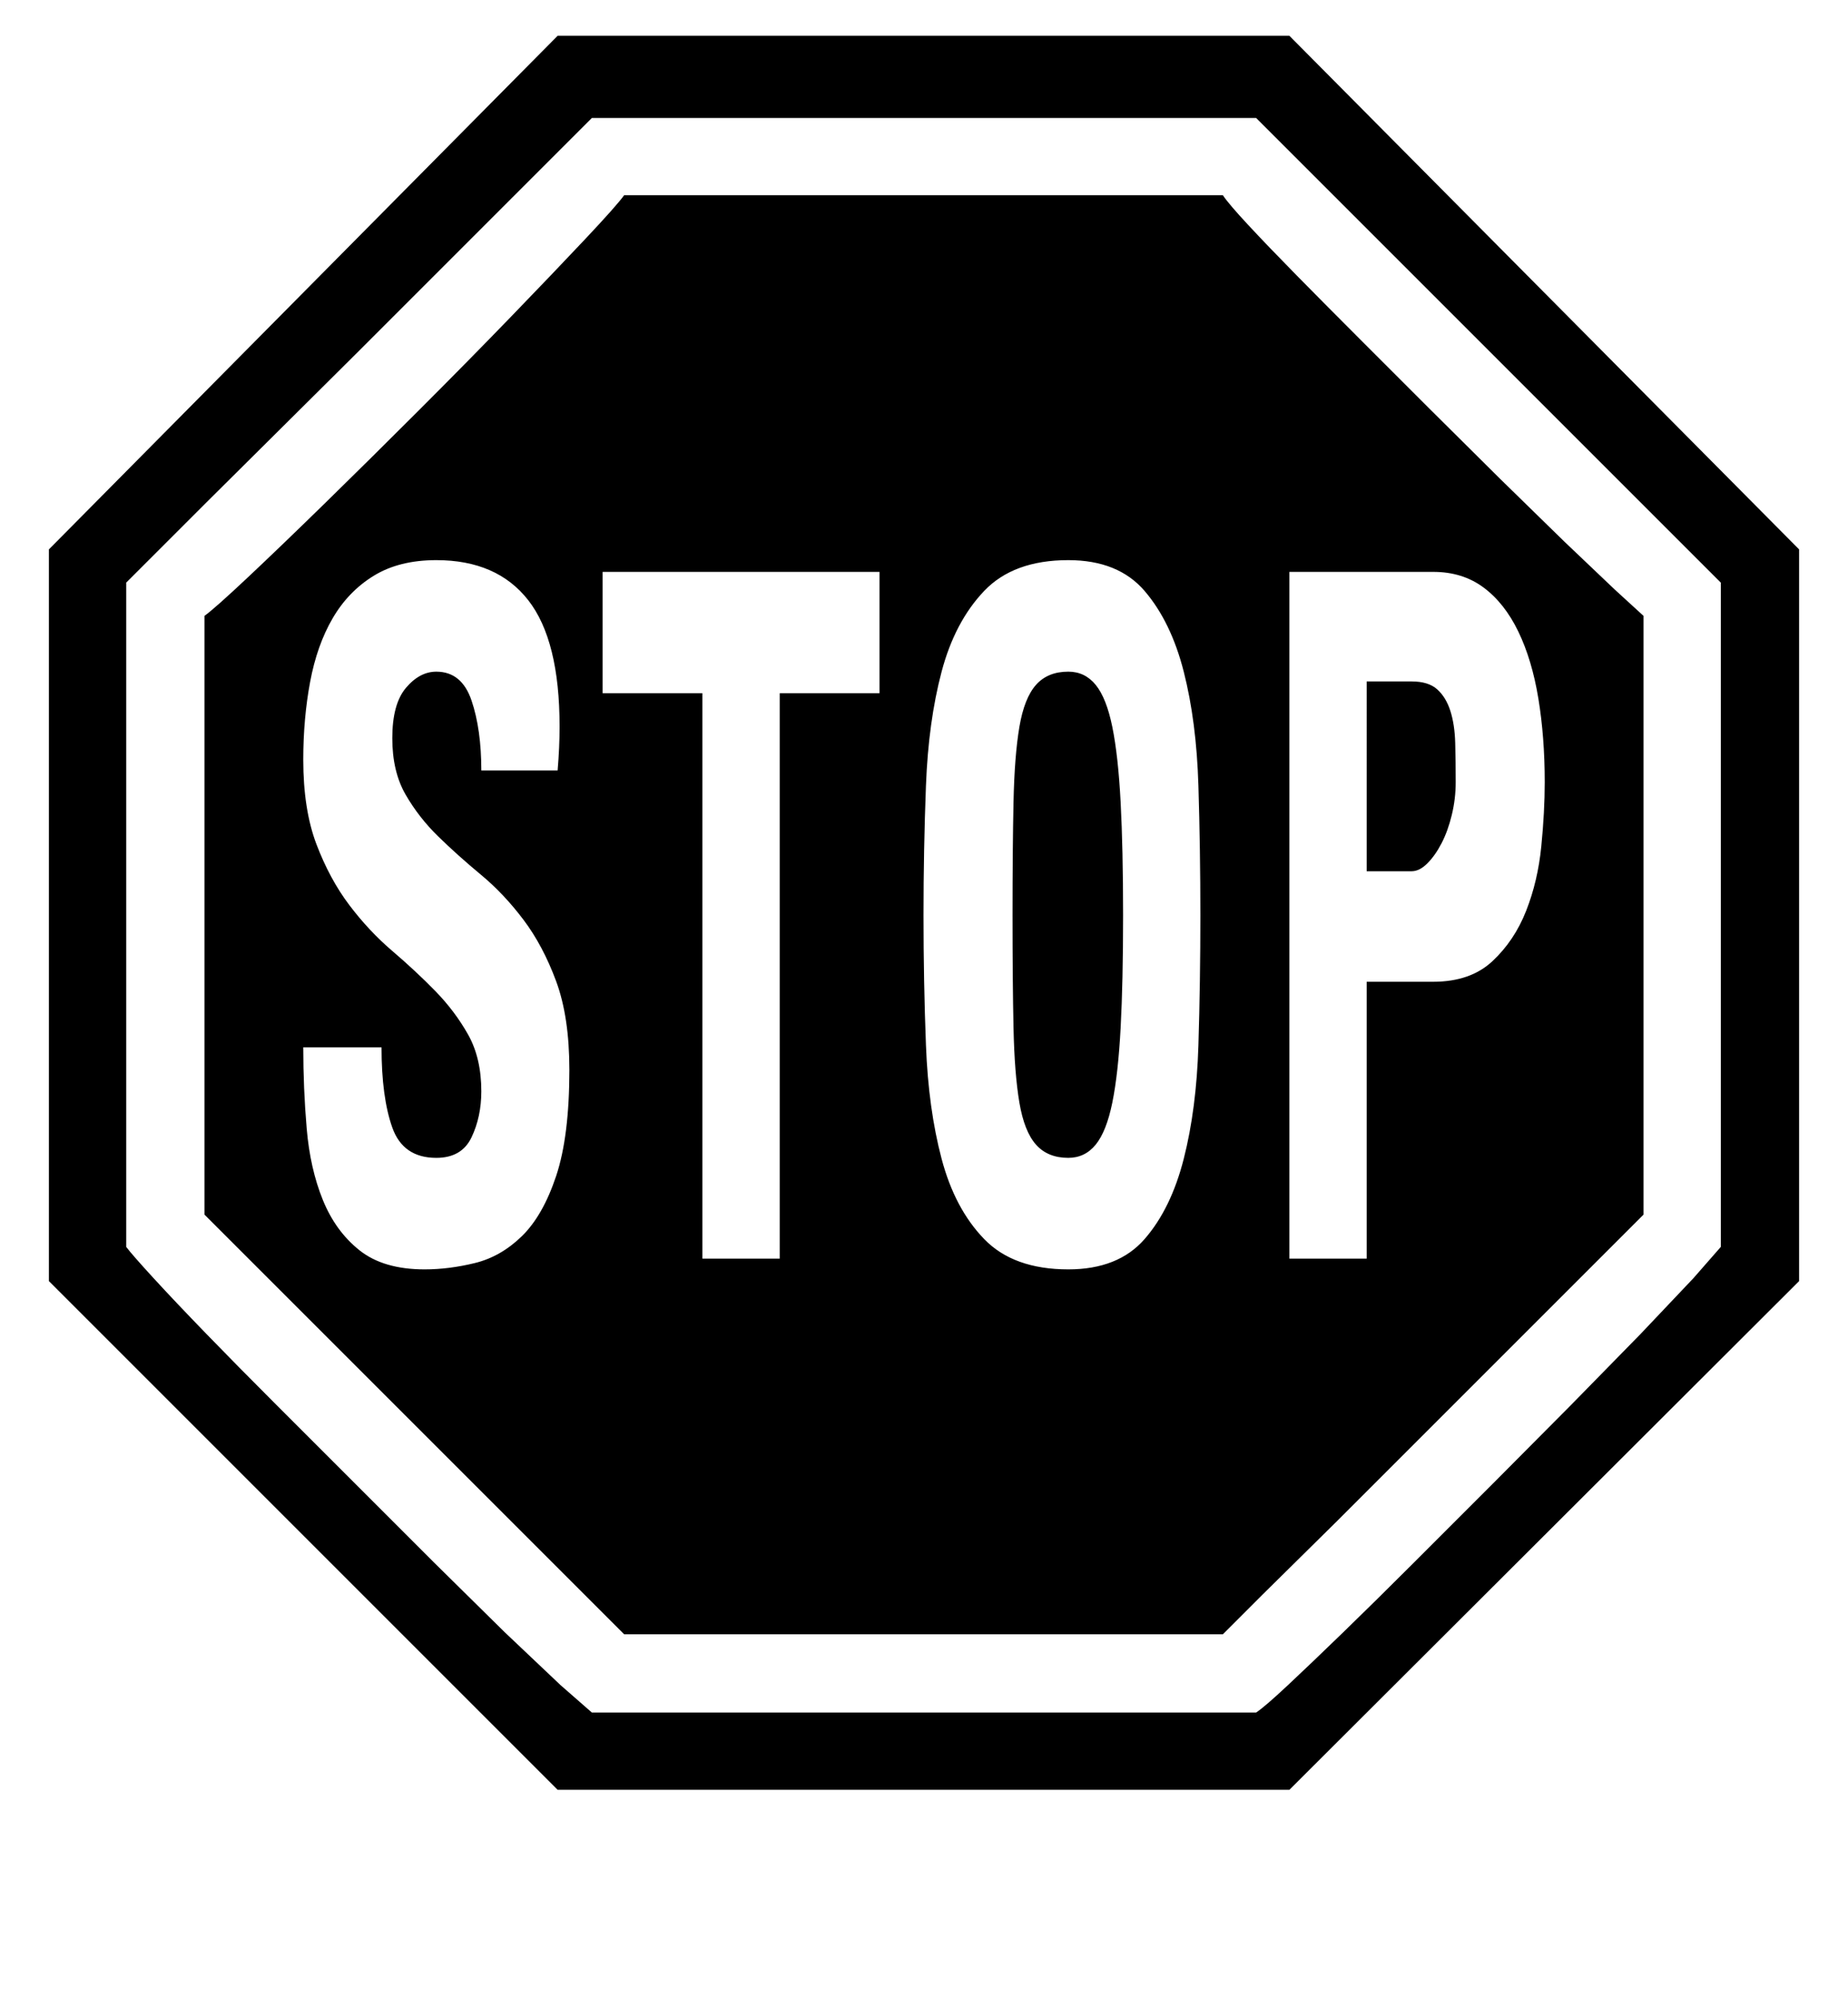 <?xml version='1.0' encoding='utf-8'?>
<svg xmlns="http://www.w3.org/2000/svg" viewBox="0 0 1889 2041" width="370" height="400"><path d="M570 1829L50 1309V561L570 36h748l521 525v748l-521 520H570zm35-1709l-31.5 31.5L517 208l-73 73-81 81-80.5 80-71.5 71-54 54-28 28v679q6 8 28 32t54 57 71.5 72.5L363 1516l80.5 80.5L516 1668l57 54 32 28h679q9-6 32.5-28t56.5-54 72.5-71.5l80.5-80.5 80-80.5 71-72.5 54-57 28-32V595l-475-475H605zm645 79q6 9 26 30.5t49 51 64.5 65l72 72 72 71.5 65.5 64 51.5 49 29.5 27v612l-45 45-79 79-95 95-94 94-76.5 75.5-40.5 40.5H638l-429-429V629q11-8 45-40t79-76 95.5-94.5 94-95.5 75.5-79 40-45h612zm-668 894q0-54-13.5-90.5t-33.5-63-43.5-46-43.5-39-33.5-43T401 754q0-35 14-51.5t31-16.5q26 0 36 29.5t10 71.5h78q1-12 1.5-23t.5-22q0-88-32-129t-94-41q-38 0-64 16t-42 43.5-23 65-7 79.5q0 51 13.5 86.5t33.5 62 44 47 44 41 33.5 44.5 13.5 58q0 26-10 47t-36 21q-34 0-45-31t-11-82h-80q0 42 3.5 83t16.5 73 37.5 51.5T434 1297q25 0 51.5-6.5t48-27.5 35-61.5T582 1093zm34-509v124h102v578h79V708h102V584H616zm476 713q51 0 78-31t40-82 15-116 2-133q0-67-2-132.5T1210 686t-40-82.5-78-31.5q-56 0-86 31.5T962.5 686t-16 116.5T944 935q0 68 2.5 133t16 116 43.5 82 86 31zm0-114q-21 0-33-13.5t-17-43-6-76.5-1-115 1-115.5 6-77 17-43 33-13.5q17 0 28 13.5t17 43 8.5 77T1148 935t-2.5 115-8.5 76.5-17 43-28 13.5zm226 103h79v-283h68q38 0 60.5-21t34.5-51.5 15.5-66 3.5-65.5q0-46-6.5-85.5T1552 645t-35.5-45-51.5-16h-147v702zm79-590h46q17 0 26 8t13.5 22 5 33 .5 40q0 17-4 33.5t-10.5 29T1459 882t-16 8h-46V696z" fill="#000000"></path></svg>
